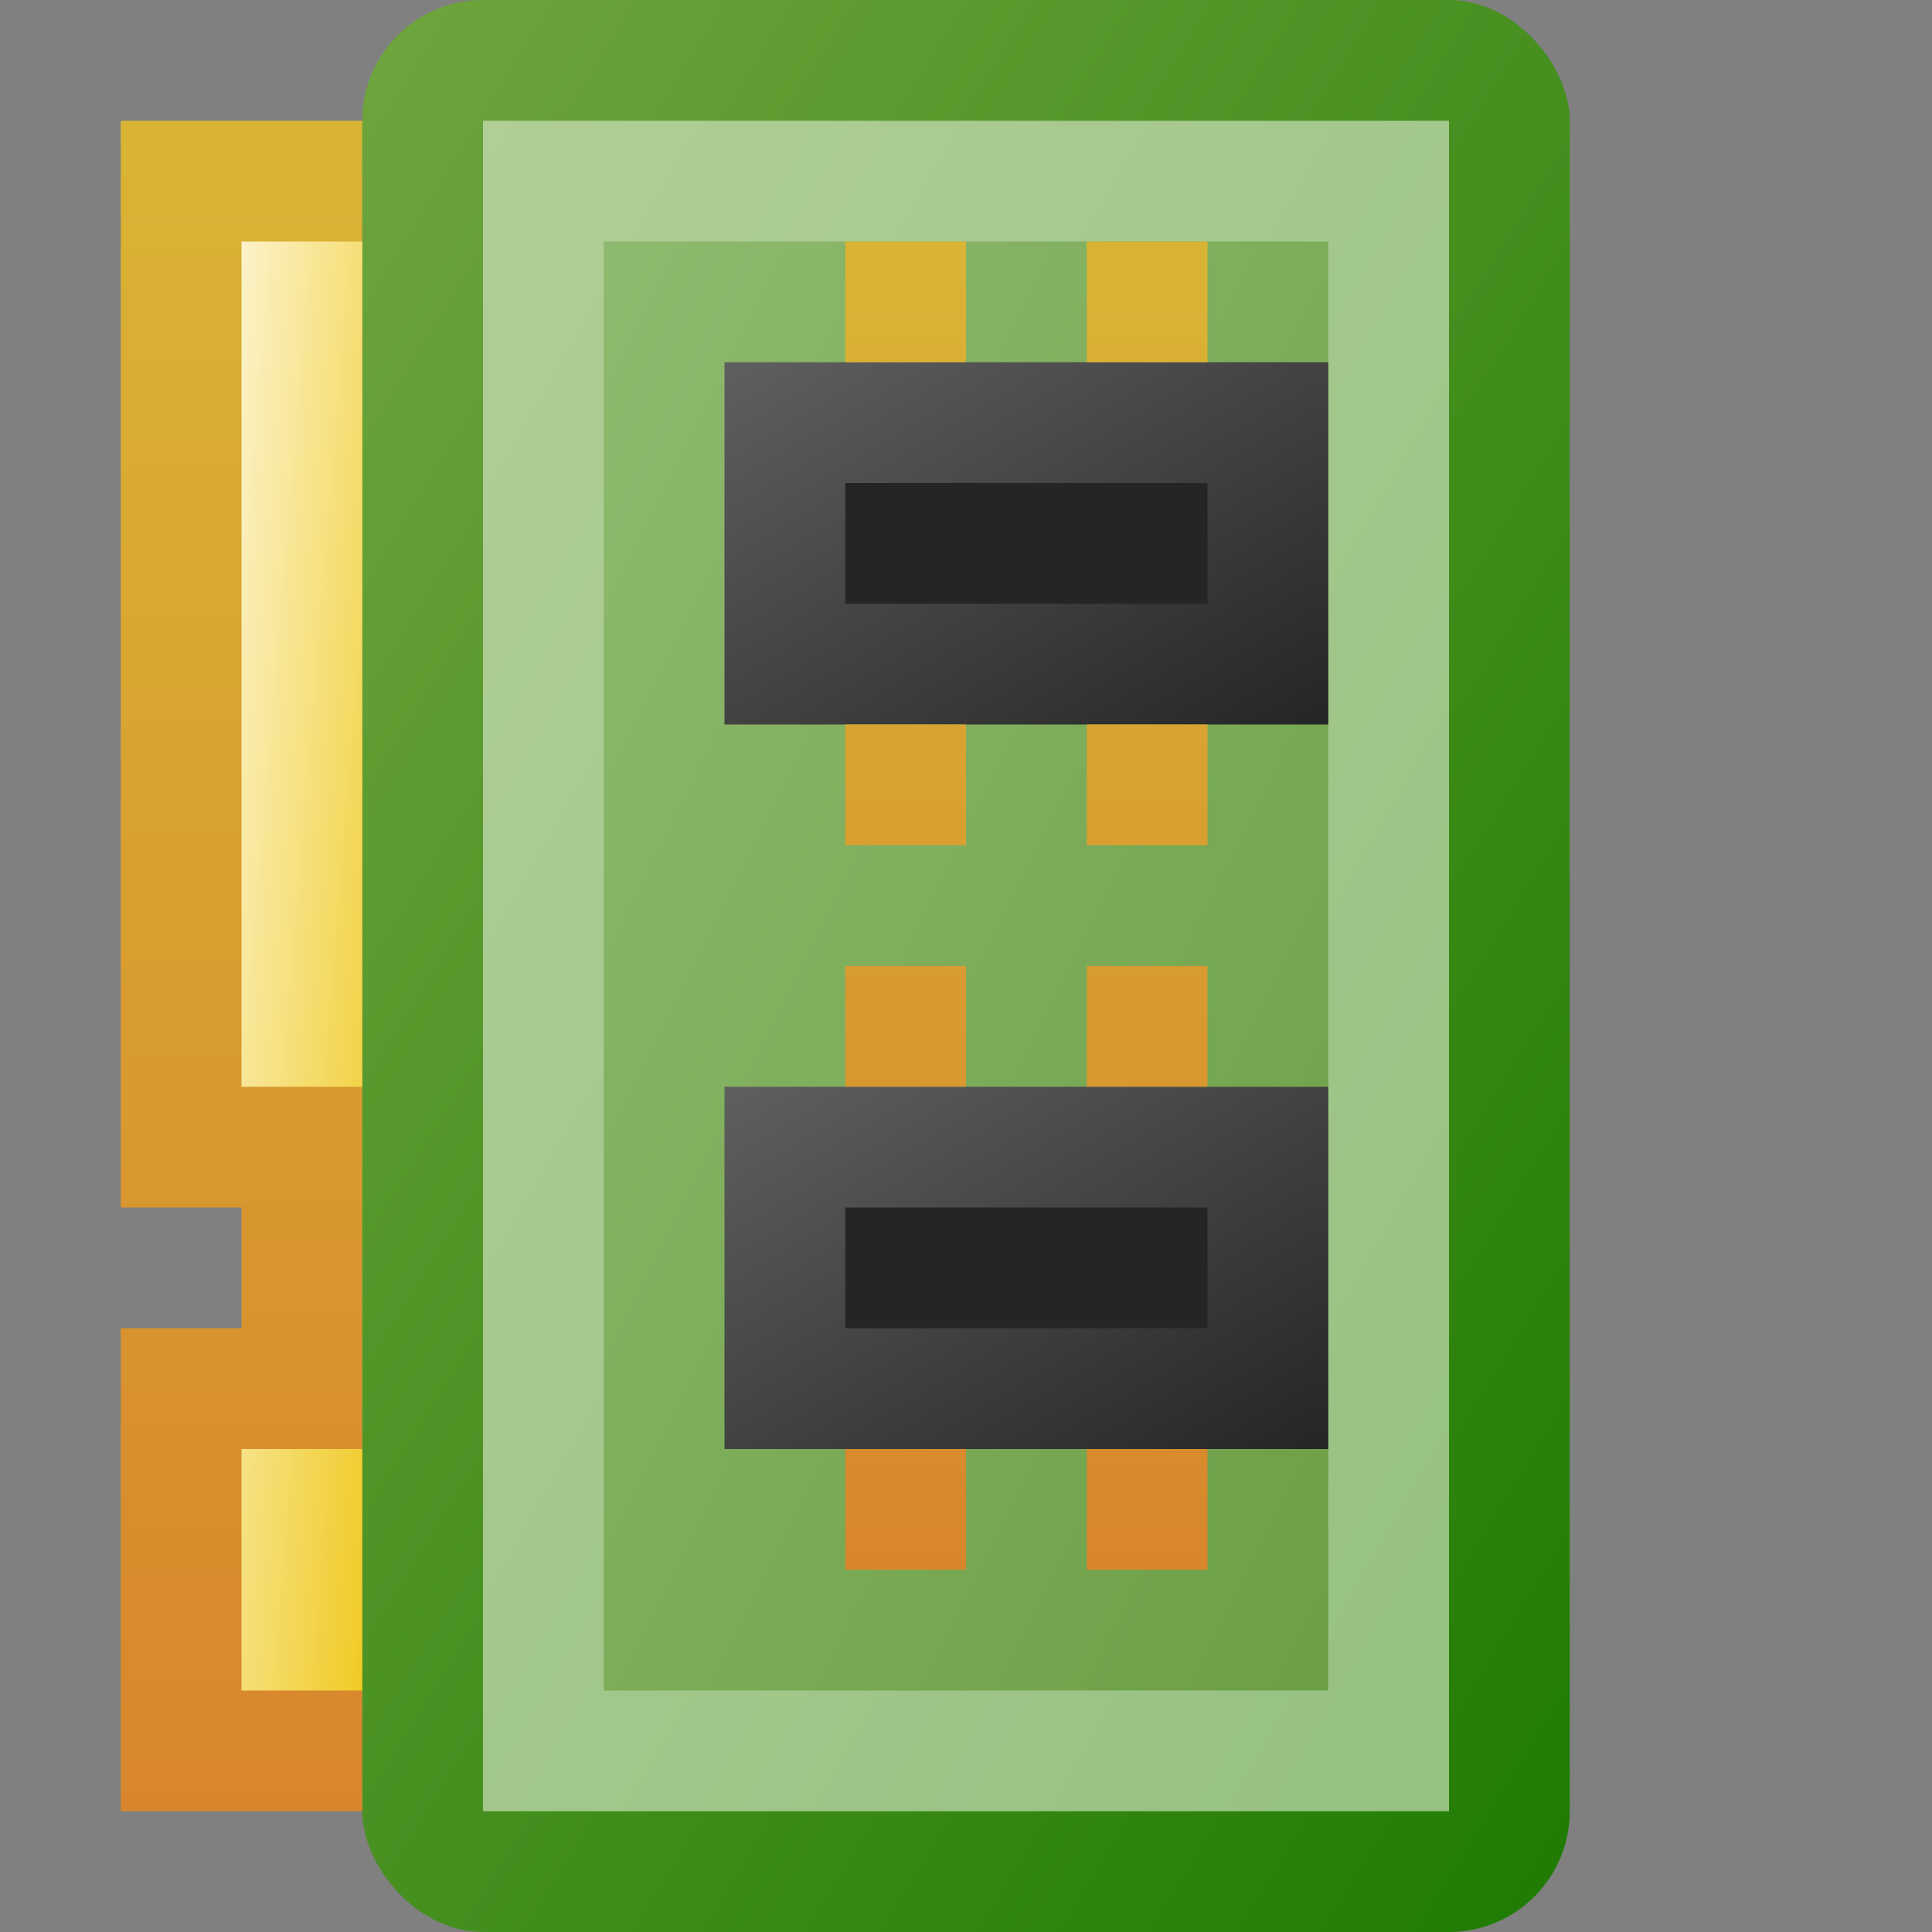 <?xml version="1.0" encoding="utf-8" standalone="yes"?>
<!DOCTYPE svg PUBLIC "-//W3C//DTD SVG 1.1//EN" "http://www.w3.org/Graphics/SVG/1.1/DTD/svg11.dtd">
<svg xmlns="http://www.w3.org/2000/svg" xmlns:xlink="http://www.w3.org/1999/xlink"
	width="16" height="16" version="1.1">
	<rect width="100%" height="100%" fill="#808080" stroke="none"/>
	<title>Memory</title>
	<desc>Memory</desc>
	<g id="icon" transform="translate(8,8)">
		<defs>
			<linearGradient id="memory-backing" x1="0%" y1="0%" x2="100%"
				y2="100%">
				<stop offset="0%" stop-color="#6fa53d" />
				<stop offset="100%" stop-color="#1e7b03" />
			</linearGradient>
			<linearGradient id="memory-inner" x1="0%" y1="0%" x2="100%"
				y2="100%">
				<stop offset="0%" stop-color="#b0ce96" />
				<stop offset="100%" stop-color="#96c180" />
			</linearGradient>
			<linearGradient id="memory-center" x1="0%" y1="0%" x2="100%"
				y2="100%">
				<stop offset="0%" stop-color="#8eba6f" />
				<stop offset="100%" stop-color="#6c9f45" />
			</linearGradient>
			<linearGradient id="chip" x1="0%" y1="0%" x2="100%" y2="100%">
				<stop offset="0%" stop-color="#5f5f5f" />
				<stop offset="100%" stop-color="#252525" />
			</linearGradient>
			<linearGradient id="gold" x1="0%" y1="0%" x2="0%" y2="100%">
				<stop offset="0%" stop-color="#d9b434" />
				<stop offset="100%" stop-color="#d8862c" />
			</linearGradient>
			<linearGradient id="pluger-center" x1="0%" y1="0%" x2="100%"
				y2="100%">
				<stop offset="0%" stop-color="#fcf2c8" />
				<stop offset="100%" stop-color="#f0cb26" />
			</linearGradient>
		</defs>
		<rect rx="1" ry="1" x="-5" y="-8" height="16" width="10"
			fill="url(#memory-backing)" />
		<rect width="8" height="14" x="-4" y="-7" fill="url(#memory-inner)" />
		<rect width="6" height="12" x="-3" y="-6" fill="url(#memory-center)" />
		<rect width="5" height="3" x="-2" y="-5" fill="url(#chip)" />
		<rect width="3" height="1" x="-1" y="-4" fill="#252525" />
		<rect width="5" height="3" x="-2" y="1" fill="url(#chip)" />
		<rect width="3" height="1" x="-1" y="2" fill="#252525" />
		<path fill="url(#gold)"
			d="M-1,-6 h1 v1 h-1 v-1 m2,0 h1 v1 h-1 v-1 m-2,4 h1 v1 h-1 v-1 m2,0 h1 v1 h-1 v-1 m-2,2 h1 v1 h-1 v-1 m2,0 h1 v1 h-1 v-1 m-2,4 h1 v1 h-1 v-1 m2,0 h1 v1 h-1 v-1" />
		<path fill="url(#gold)" d="M-5,-7 v14 h-2 v-4 h1 v-1 h-1 v-9 h2 z" />
		<path fill="url(#pluger-center)" d="M-5,-6 v12 h-1 v-2 h1 v-3 h-1 v-7 h1 z" />
	</g>
</svg>

